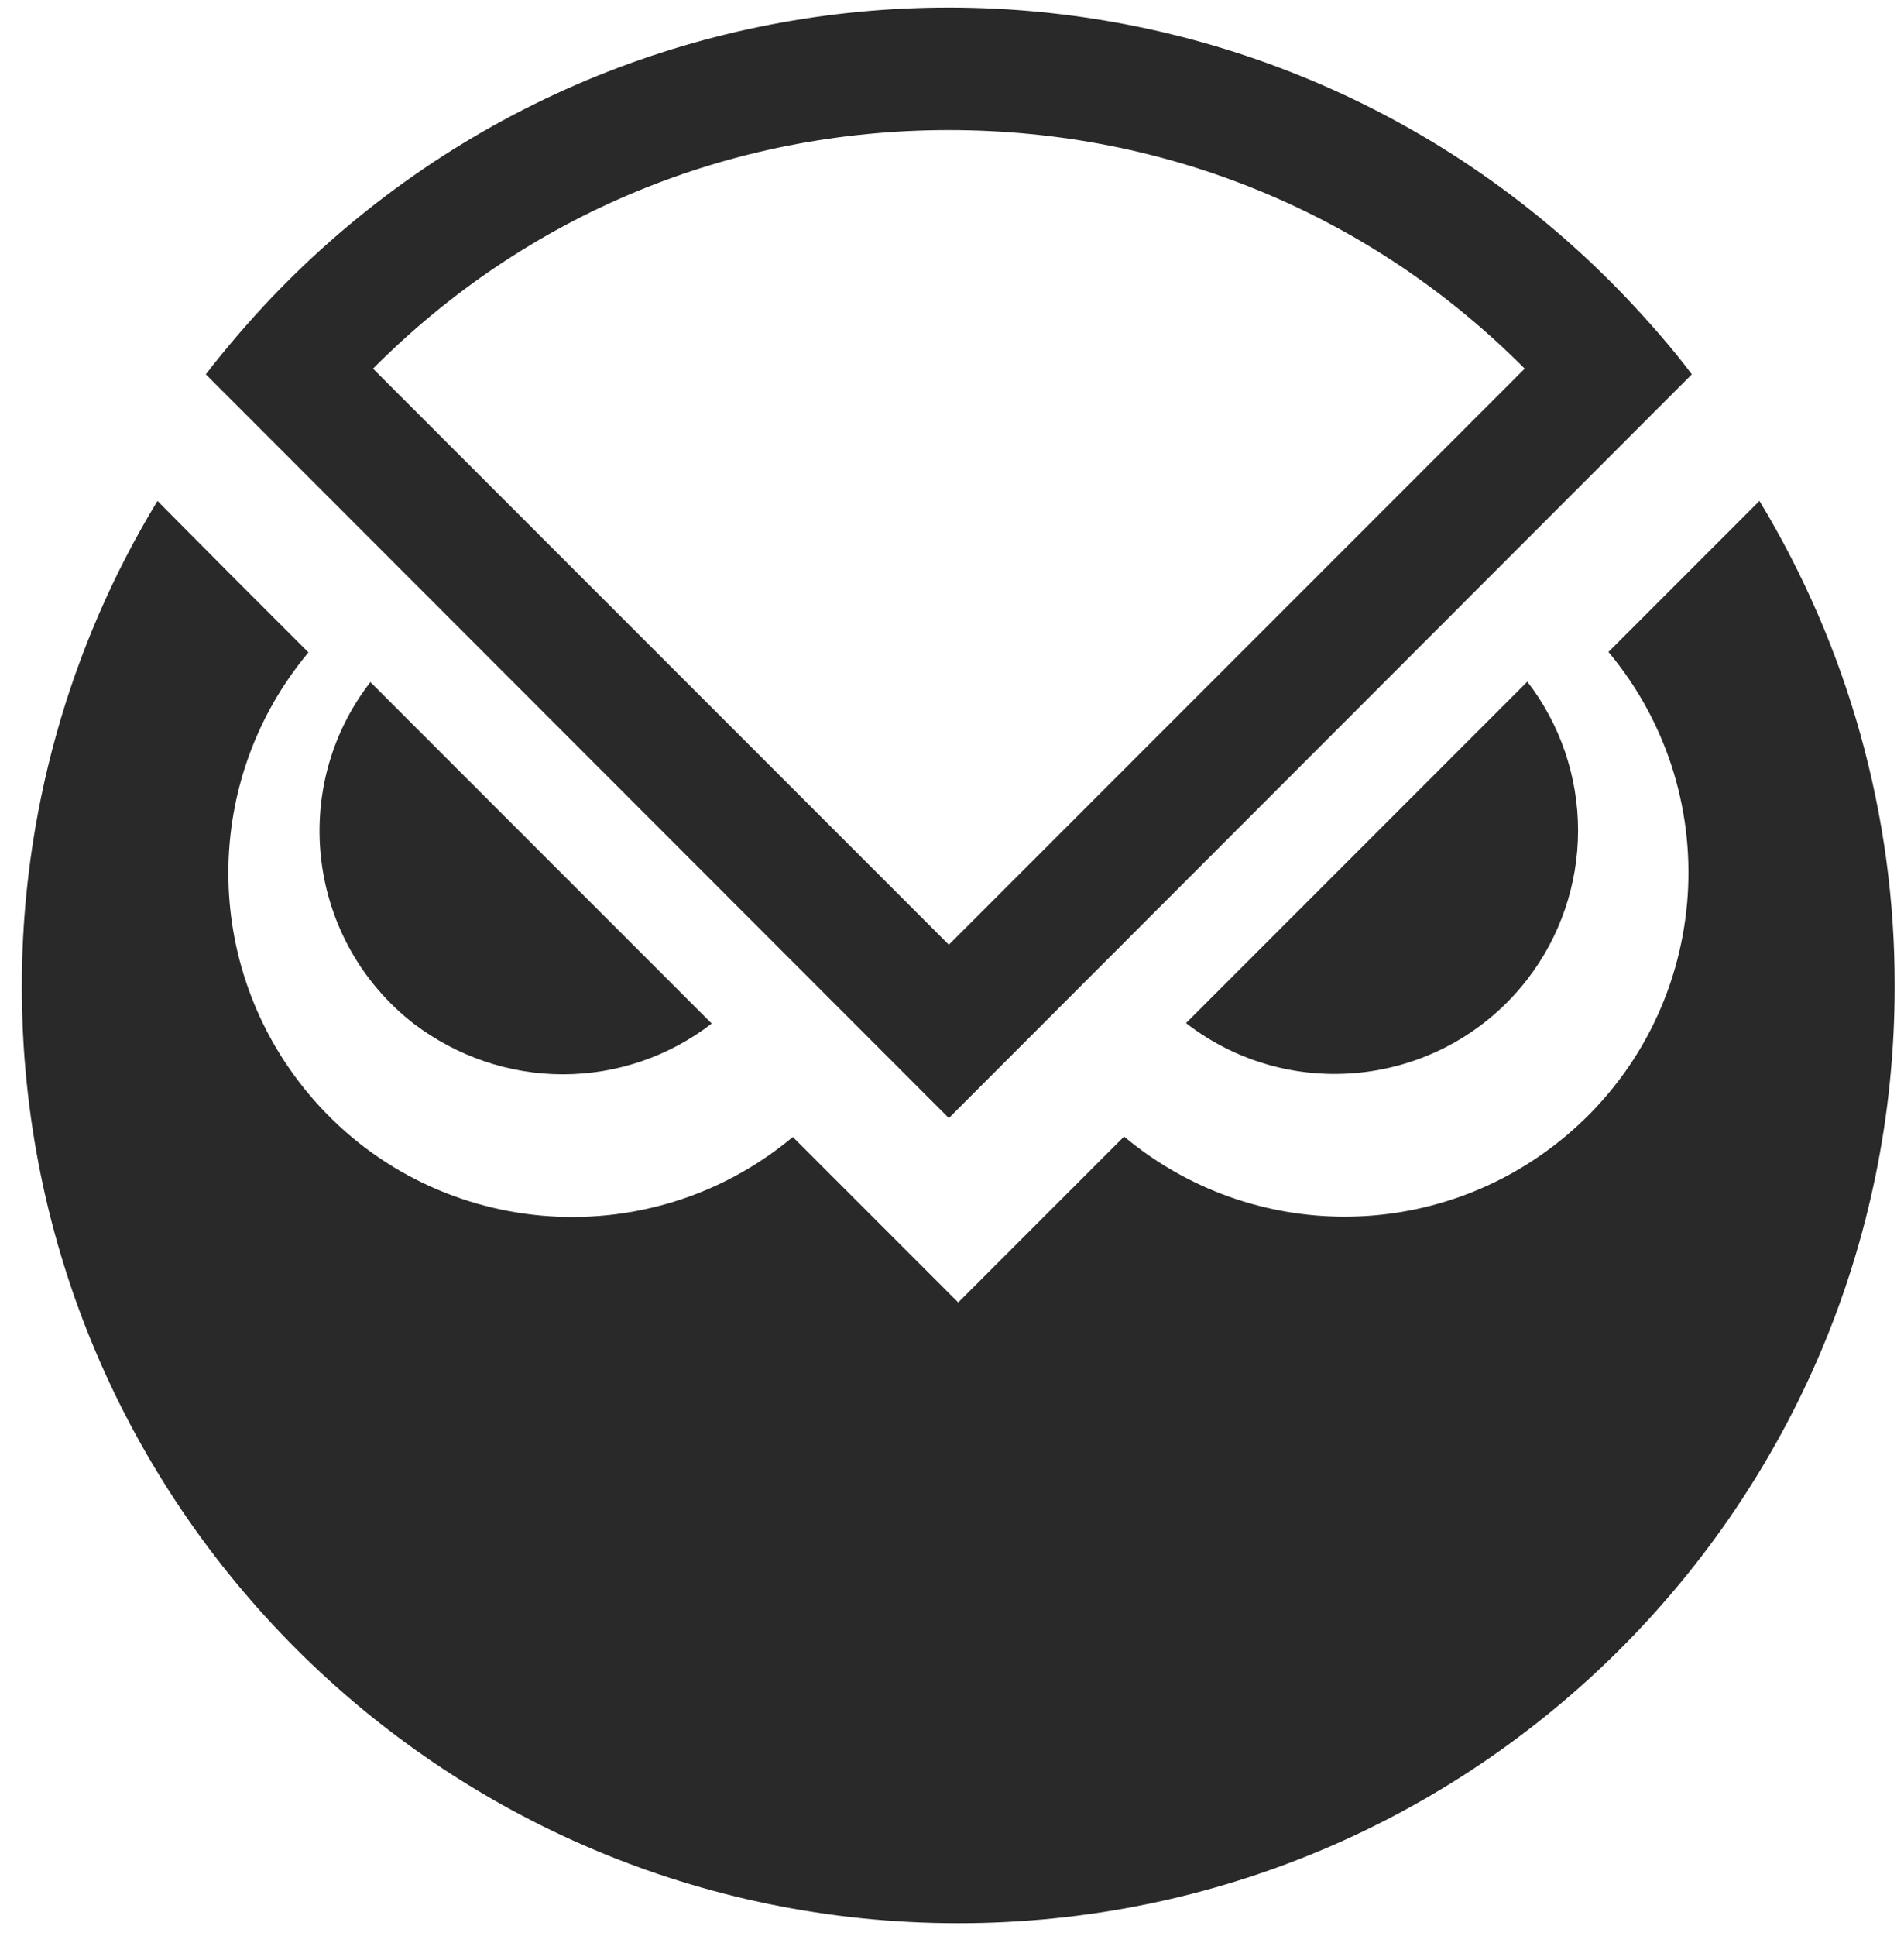<svg width="61" height="62" viewBox="0 0 61 62" fill="none" xmlns="http://www.w3.org/2000/svg">
<path d="M18.034 34.405C19.758 34.405 21.441 33.83 22.801 32.779L11.866 21.844C9.23 25.25 9.861 30.157 13.268 32.793C14.641 33.83 16.31 34.405 18.034 34.405Z" fill="#292929"/>
<path d="M50.558 26.596C50.558 24.872 49.984 23.19 48.932 21.83L37.997 32.765C41.404 35.4 46.297 34.769 48.932 31.363C49.984 30.003 50.558 28.321 50.558 26.596Z" fill="#292929"/>
<path d="M56.369 16.042L51.532 20.879C55.43 25.547 54.813 32.501 50.145 36.398C46.051 39.819 40.107 39.819 36.013 36.398L30.7 41.711L25.401 36.412C20.732 40.309 13.779 39.693 9.882 35.024C6.461 30.931 6.461 24.986 9.882 20.893L7.4 18.412L5.045 16.042C2.199 20.725 0.699 26.108 0.699 31.59C0.699 48.16 14.129 61.59 30.7 61.59C47.271 61.59 60.701 48.16 60.701 31.59C60.715 26.108 59.201 20.725 56.369 16.042Z" fill="#292929"/>
<path d="M52.1 9.535C40.675 -2.451 21.693 -2.9 9.707 8.525C9.356 8.862 9.02 9.198 8.697 9.535C7.954 10.32 7.253 11.133 6.594 11.988L30.399 35.807L54.203 11.988C53.559 11.133 52.844 10.32 52.1 9.535ZM30.399 4.166C37.408 4.166 43.941 6.871 48.848 11.806L30.399 30.255L11.95 11.806C16.856 6.871 23.389 4.166 30.399 4.166Z" fill="#292929"/>
</svg>
